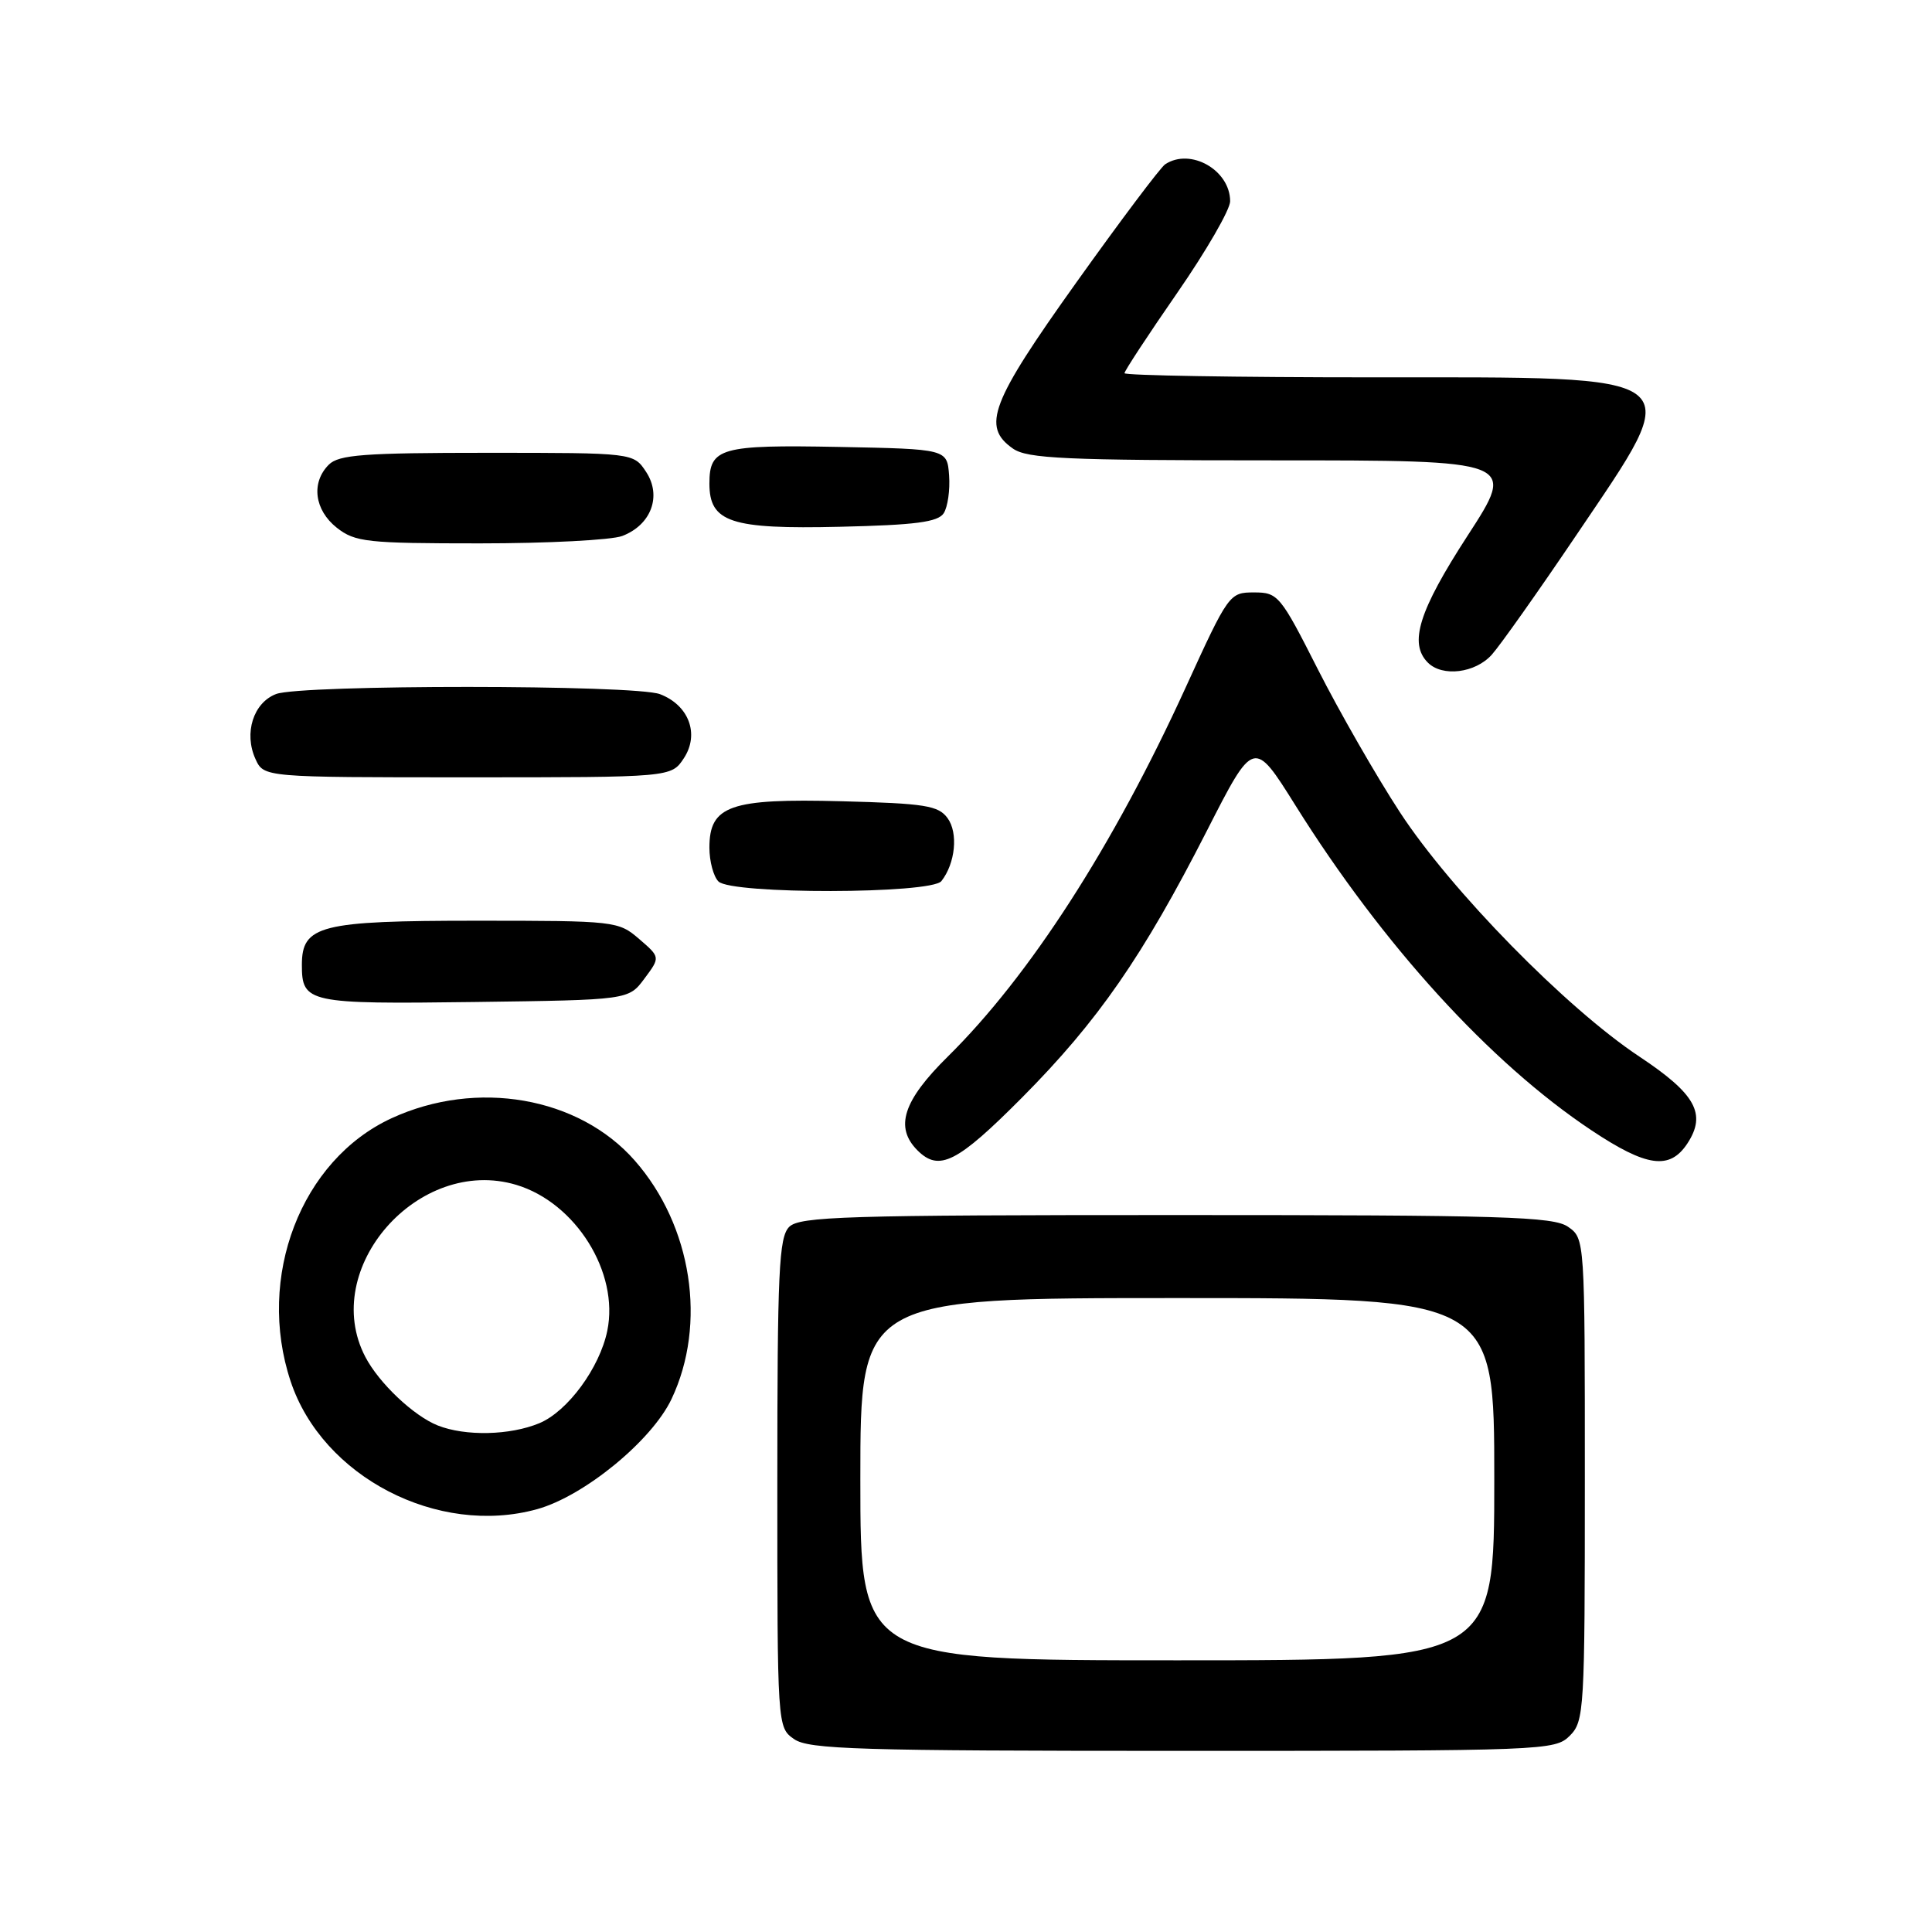 <?xml version="1.0" encoding="UTF-8" standalone="no"?>
<!DOCTYPE svg PUBLIC "-//W3C//DTD SVG 1.1//EN" "http://www.w3.org/Graphics/SVG/1.1/DTD/svg11.dtd" >
<svg xmlns="http://www.w3.org/2000/svg" xmlns:xlink="http://www.w3.org/1999/xlink" version="1.1" viewBox="0 0 256 256">
 <g >
 <path fill="currentColor"
d=" M 208.00 230.00 C 209.92 228.08 210.00 226.67 210.00 196.06 C 210.00 164.18 210.00 164.11 207.78 162.56 C 205.84 161.20 199.22 161.00 155.85 161.00 C 111.99 161.00 105.96 161.19 104.57 162.57 C 103.21 163.94 103.00 168.42 103.00 196.51 C 103.00 228.83 103.00 228.89 105.22 230.44 C 107.16 231.80 113.74 232.00 156.72 232.00 C 204.67 232.00 206.05 231.95 208.00 230.00 Z  M 71.18 199.97 C 77.40 198.24 86.36 190.90 88.98 185.38 C 93.70 175.42 91.70 162.42 84.10 153.77 C 76.69 145.33 63.15 142.98 51.89 148.17 C 39.88 153.71 33.92 169.22 38.51 183.03 C 42.71 195.68 58.02 203.62 71.18 199.97 Z  M 135.44 145.42 C 145.50 135.29 151.43 126.72 159.91 110.10 C 166.13 97.90 166.13 97.90 171.64 106.70 C 183.22 125.21 197.46 140.84 210.86 149.76 C 218.20 154.65 221.25 155.07 223.59 151.51 C 226.15 147.60 224.69 144.96 217.25 140.02 C 207.52 133.57 192.26 117.99 185.49 107.62 C 182.33 102.78 177.44 94.24 174.61 88.66 C 169.65 78.87 169.34 78.50 166.16 78.50 C 162.91 78.50 162.78 78.67 157.10 91.11 C 147.51 112.11 136.41 129.33 125.59 140.00 C 119.66 145.85 118.52 149.37 121.57 152.43 C 124.44 155.29 126.83 154.08 135.44 145.42 Z  M 85.39 129.67 C 87.50 126.84 87.50 126.84 84.69 124.42 C 81.94 122.05 81.53 122.00 63.17 122.00 C 42.41 122.00 40.00 122.61 40.00 127.86 C 40.00 132.89 40.81 133.06 62.86 132.77 C 83.29 132.50 83.29 132.50 85.39 129.67 Z  M 124.74 116.75 C 126.59 114.40 126.99 110.37 125.56 108.41 C 124.34 106.74 122.59 106.46 111.53 106.17 C 96.74 105.78 94.00 106.74 94.00 112.32 C 94.00 114.13 94.54 116.14 95.20 116.80 C 96.92 118.52 123.38 118.47 124.74 116.75 Z  M 90.62 100.46 C 92.71 97.27 91.28 93.44 87.45 91.98 C 84.11 90.71 39.92 90.70 36.59 91.96 C 33.57 93.11 32.29 97.14 33.85 100.57 C 34.96 103.00 34.96 103.00 61.96 103.00 C 88.95 103.00 88.95 103.00 90.62 100.46 Z  M 197.67 86.75 C 198.78 85.51 203.81 78.40 208.85 70.94 C 223.54 49.17 224.61 50.00 181.93 50.00 C 163.82 50.00 149.00 49.75 149.00 49.45 C 149.00 49.15 152.15 44.35 156.00 38.79 C 159.85 33.23 163.00 27.77 163.00 26.67 C 163.00 22.54 157.75 19.55 154.39 21.77 C 153.78 22.17 148.49 29.20 142.64 37.40 C 131.26 53.34 130.04 56.52 134.22 59.44 C 136.12 60.77 141.12 61.00 168.69 61.00 C 200.94 61.00 200.94 61.00 194.47 70.97 C 188.00 80.94 186.65 85.25 189.20 87.80 C 191.13 89.73 195.48 89.19 197.67 86.75 Z  M 82.45 71.02 C 86.28 69.56 87.71 65.73 85.62 62.54 C 83.95 60.00 83.95 60.00 64.55 60.00 C 48.24 60.00 44.89 60.25 43.57 61.57 C 41.19 63.95 41.66 67.58 44.63 69.93 C 47.06 71.83 48.59 72.00 63.57 72.00 C 72.53 72.00 81.03 71.56 82.45 71.02 Z  M 125.05 68.00 C 125.58 67.17 125.90 64.92 125.76 63.00 C 125.50 59.50 125.50 59.50 111.14 59.22 C 95.49 58.92 94.00 59.34 94.00 64.07 C 94.00 69.21 96.82 70.14 111.29 69.80 C 121.31 69.57 124.29 69.18 125.05 68.00 Z  M 114.00 196.00 C 114.00 172.00 114.00 172.00 156.00 172.00 C 198.00 172.00 198.00 172.00 198.00 196.00 C 198.00 220.00 198.00 220.00 156.00 220.00 C 114.00 220.00 114.00 220.00 114.00 196.00 Z  M 58.00 188.88 C 54.81 187.61 50.22 183.27 48.41 179.80 C 42.30 168.11 55.45 153.12 68.41 157.00 C 76.29 159.37 82.06 168.61 80.47 176.33 C 79.46 181.25 75.22 187.01 71.47 188.58 C 67.58 190.20 61.66 190.33 58.00 188.88 Z "/>
</g>
</svg>